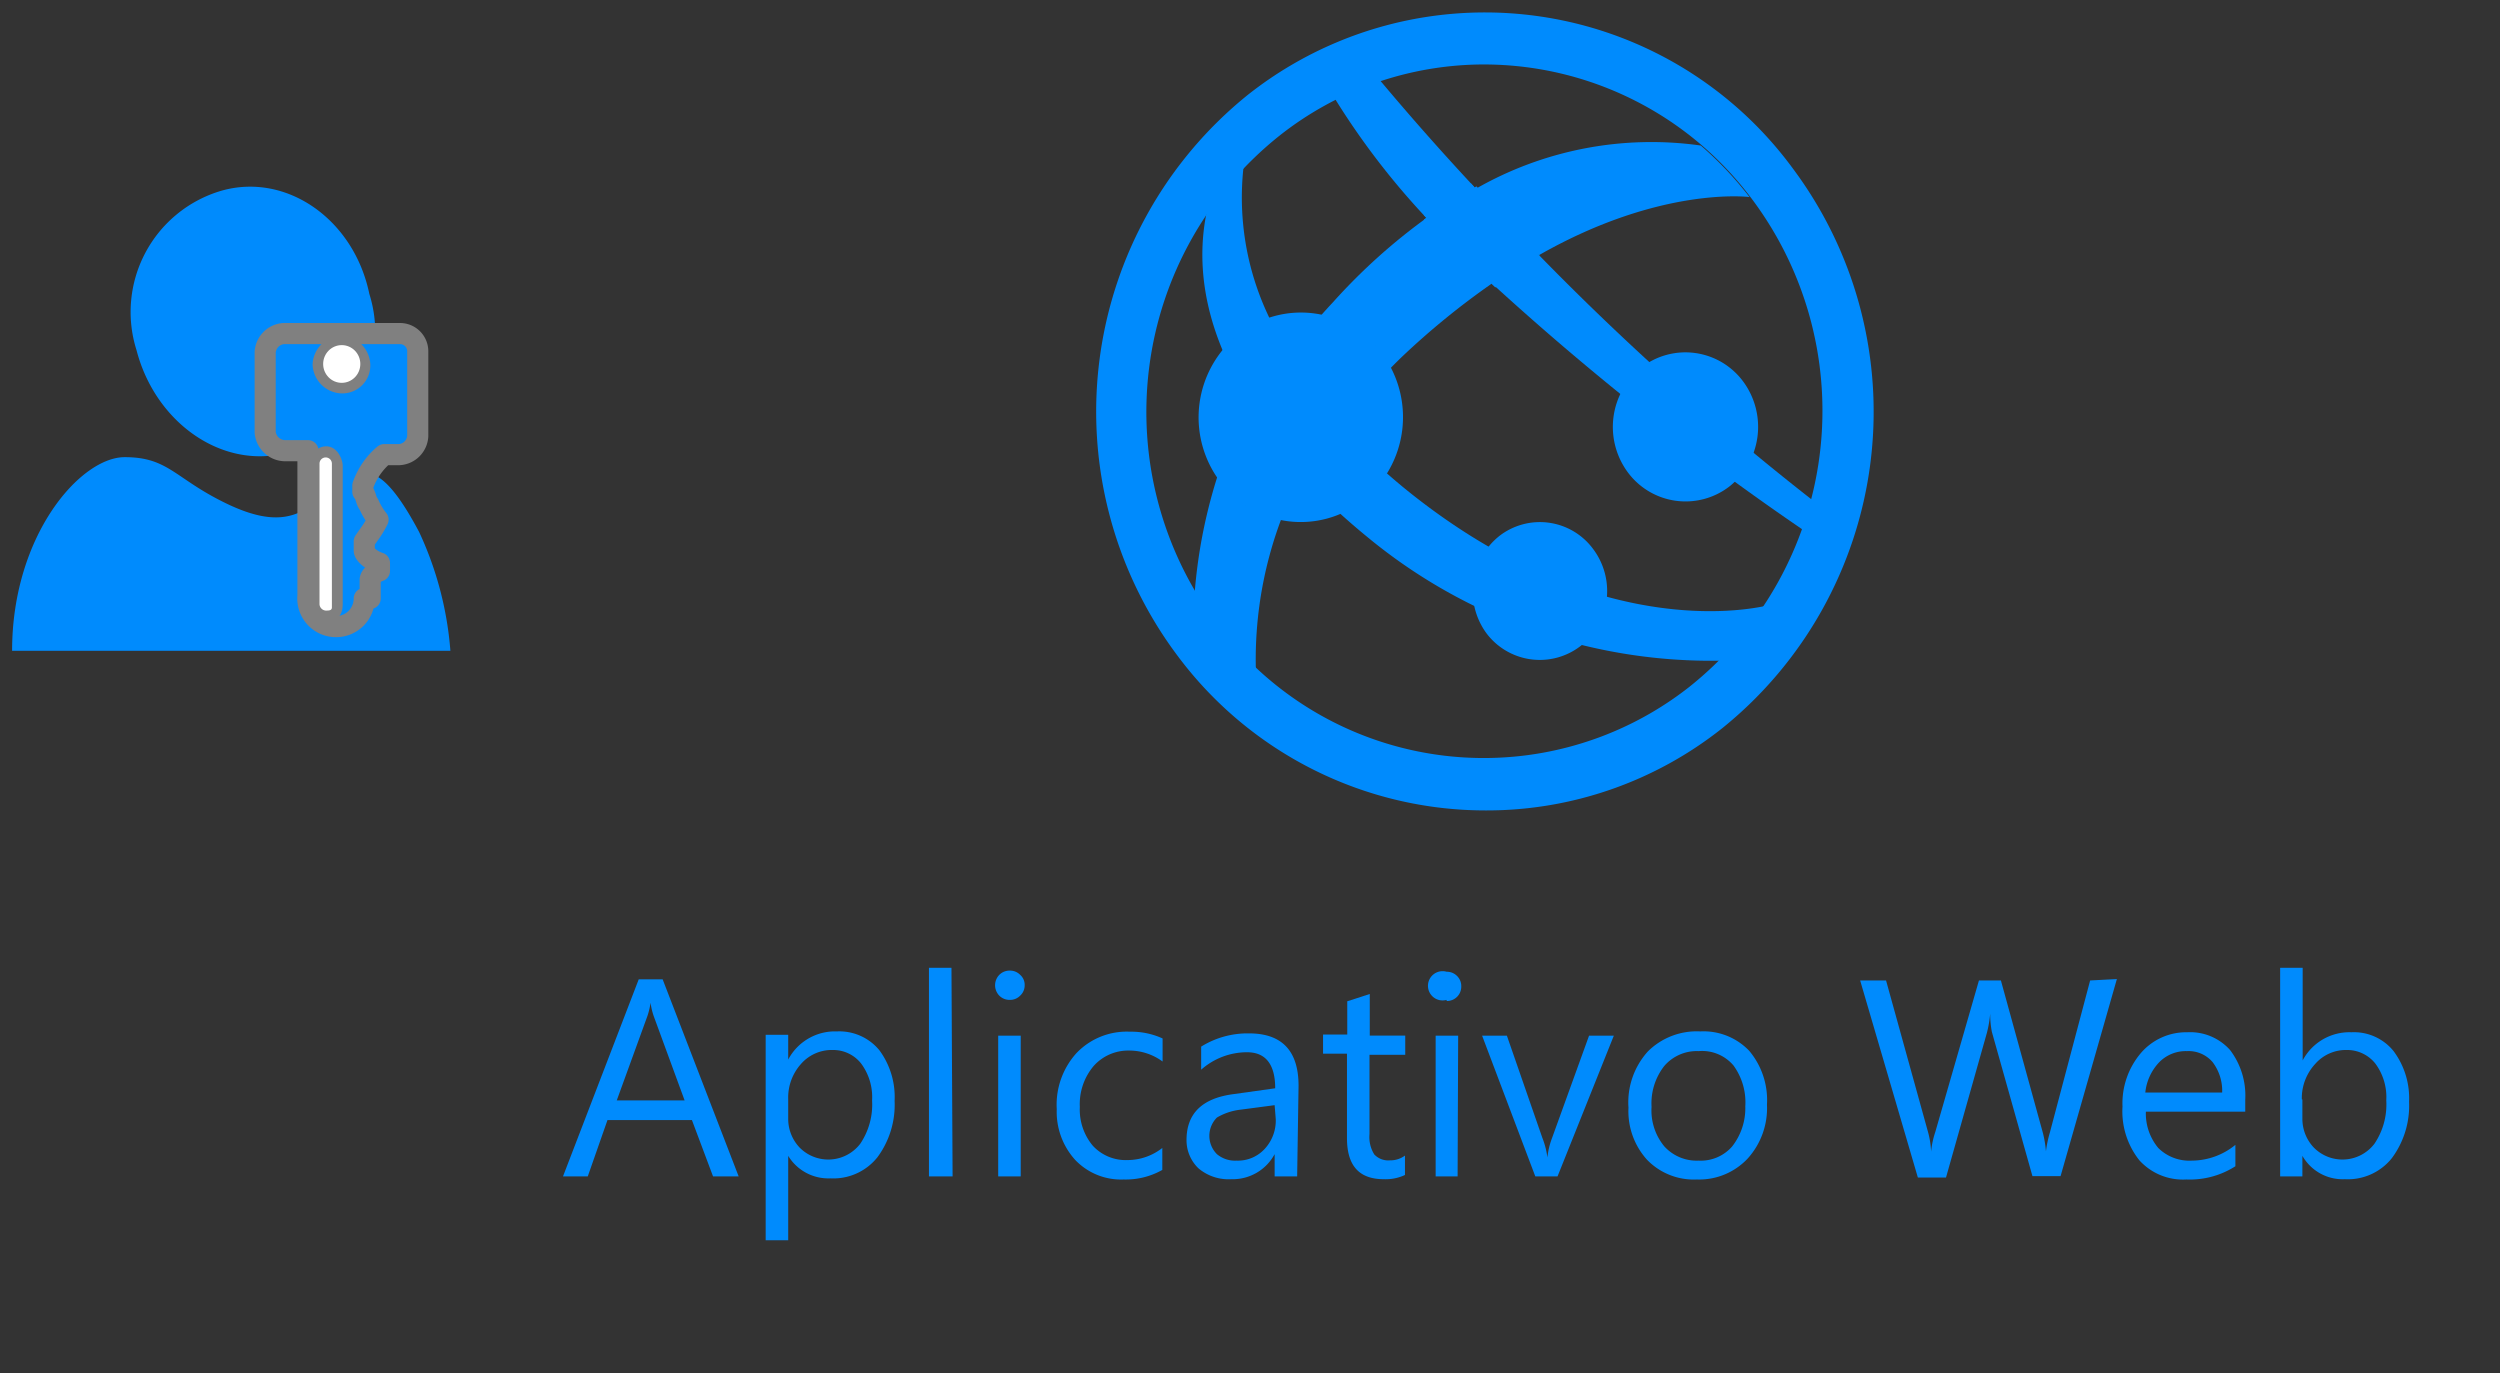 <svg id="svg168" xmlns="http://www.w3.org/2000/svg" viewBox="0 0 88.81 48.79">
  <rect x="0" y="0" width="88.81" height="48.79" fill="#333333" stroke="none"/>
  <defs>
    <style>
      .cls-1, .cls-2 {
        fill: #008bfd;
      }

      .cls-2 {
        stroke: gray;
        stroke-linecap: round;
        stroke-linejoin: round;
        stroke-width: 0.75px;
      }

      .cls-3 {
        fill: #fff;
      }

      .cls-4 {
        isolation: isolate;
      }
    </style>
  </defs>
  <title>OJ104440674</title>
  <g id="group1800-1">
    <g id="group1801-2">
      <g id="group1802-3">
        <g id="group1803-4">
          <g id="shape1804-5">
            <path id="path16" class="cls-1" d="M7.85,6.78a4.49,4.49,0,0,0-3,5.66c.66,2.55,3,4.22,5.27,3.66a4.49,4.49,0,0,0,3-5.66C12.57,7.78,10.16,6.11,7.85,6.78Z"/>
          </g>
        </g>
        <g id="group1805-7">
          <g id="shape1806-8">
            <path id="path24" class="cls-1" d="M12.78,16.79c-.43,0-.88.78-1.54,1.11s-1.31.89-3.17,0S6,16.24,4.43,16.24s-4,2.77-4,6.88H16a12.19,12.19,0,0,0-1.11-4.22C13.77,16.79,13.23,16.79,12.78,16.79Z"/>
          </g>
        </g>
      </g>
    </g>
    <g id="group1807-10">
      <g id="shape1808-11">
        <path id="path34" class="cls-2" d="M14.19,11.85H10.07a.71.71,0,0,0-.65.66v2.85a.72.72,0,0,0,.76.65h.76v5.15a1,1,0,0,0,1,1.1,1,1,0,0,0,1-1h.21v-.65c0-.22.33-.33.33-.33V20c-.33-.11-.54-.33-.54-.44v-.33L13.1,19a3.55,3.55,0,0,0,.33-.54,2.4,2.4,0,0,1-.33-.55c-.1-.11-.1-.33-.21-.44v-.22a2.51,2.51,0,0,1,.76-1.1h.54a.7.7,0,0,0,.65-.65v-3A.63.63,0,0,0,14.19,11.85ZM11.8,21.38c0,.22,0,.33-.21.33s-.22-.22-.22-.33V16.56c0-.22.11-.33.22-.33s.21.22.21.33Zm.33-7.78a.69.69,0,0,1-.65-.65.7.7,0,0,1,.65-.66.71.71,0,0,1,.65.66A.62.62,0,0,1,12.13,13.6Z"/>
      </g>
      <g id="shape1809-13">
        <path id="path39" class="cls-3" d="M11.57,21.69a.24.24,0,0,1-.22-.22v-5a.22.22,0,1,1,.44,0v5.11C11.79,21.69,11.68,21.69,11.57,21.69Z"/>
      </g>
      <g id="shape1810-15">
        <ellipse id="ellipse44" class="cls-3" cx="12.14" cy="12.93" rx="0.66" ry="0.67"/>
      </g>
    </g>
  </g>
  <g id="group1873-18">
    <g id="shape1874-19">
      <path id="path57" class="cls-1" d="M60,24.41A11.81,11.81,0,0,1,43.2,22.12,12.55,12.55,0,0,1,45.44,4.83a11.72,11.72,0,0,1,7.29-2.54,11.89,11.89,0,0,1,9.55,4.84A12.54,12.54,0,0,1,60,24.41ZM63.7,6A13.57,13.57,0,0,0,44.34,3.36a14.45,14.45,0,0,0-2.55,19.88,13.65,13.65,0,0,0,11,5.55,13.45,13.45,0,0,0,8.39-2.92A14.44,14.44,0,0,0,63.7,6Z"/>
    </g>
  </g>
  <g id="group1875-21">
    <g id="group1876-22">
      <g id="group1877-23">
        <g id="shape1878-24">
          <path id="path69" class="cls-1" d="M46.06,17.18a17,17,0,0,1-2-2.35,18.32,18.32,0,0,0-1.66,6.89c.11.16.11.28.23.44a13.4,13.4,0,0,0,2,2.05A14.18,14.18,0,0,1,46.06,17.18Z"/>
        </g>
      </g>
      <g id="shape1879-26">
        <path id="path75" class="cls-1" d="M50.68,7.74a21,21,0,0,0-3.33,3,16.41,16.41,0,0,0-1.61,2,15,15,0,0,0,1.9,2.47,16.84,16.84,0,0,1,2.2-2.57A27.32,27.32,0,0,1,53,10.07C52.17,9.31,51.39,8.54,50.68,7.74Z"/>
      </g>
      <g id="group1880-28">
        <g id="shape1881-29">
          <path id="path82" class="cls-1" d="M62.15,7a12.55,12.55,0,0,0-1.73-1.83,12.55,12.55,0,0,0-8,1.54c.76.84,1.51,1.62,2.24,2.36C59,6.59,62.15,7,62.15,7Z"/>
        </g>
      </g>
      <g id="group1882-31">
        <g id="shape1883-32">
          <path id="path90" class="cls-1" d="M44.61,14.59a19.94,19.94,0,0,1,1.19-2.07,9.83,9.83,0,0,1-1.6-6.79,13.19,13.19,0,0,0-1.29,1.61C42.53,8.94,42.51,11.5,44.61,14.59Z"/>
        </g>
      </g>
      <g id="group1884-34">
        <g id="shape1885-35">
          <path id="path98" class="cls-1" d="M49.91,17.36a22.67,22.67,0,0,1-2.27-2.13,13.68,13.68,0,0,0-1.14,1.95,25.18,25.18,0,0,0,2.09,1.91,19.18,19.18,0,0,0,12.56,4.38,9.27,9.27,0,0,0,1.54-1.94C61.46,21.79,56.2,22.47,49.91,17.36Z"/>
        </g>
      </g>
      <g id="group1886-37">
        <g id="shape1887-38">
          <path id="path106" class="cls-1" d="M44.55,14.83a16.24,16.24,0,0,0,2,2.35,14.7,14.7,0,0,1,1.14-1.95,15,15,0,0,1-1.9-2.47A15.67,15.67,0,0,0,44.55,14.83Z"/>
        </g>
      </g>
      <g id="group1888-40">
        <g id="shape1889-41">
          <path id="path114" class="cls-1" d="M53,10.07a99.43,99.43,0,0,0,11.15,8.82,9.82,9.82,0,0,0,.33-1.05A96.8,96.8,0,0,1,54.61,9,16,16,0,0,0,53,10.07Z"/>
        </g>
      </g>
      <g id="group1890-43">
        <g id="shape1891-44">
          <path id="path122" class="cls-1" d="M52.38,6.65c-1.1-1.18-2.22-2.44-3.36-3.8a11.13,11.13,0,0,0-1.59.67,26.74,26.74,0,0,0,3.24,4.22A15.69,15.69,0,0,1,52.38,6.65Z"/>
        </g>
      </g>
      <g id="shape1892-46">
        <path id="path128" class="cls-1" d="M52.45,6.62A20.57,20.57,0,0,0,50.58,7.8c.72.79,1.45,1.6,2.25,2.36.57-.4,1.34-.89,1.87-1.19C54,8.24,53.21,7.45,52.45,6.62Z"/>
      </g>
      <g id="shape1893-48">
        <path id="path133" class="cls-1" d="M52.25,6.51a14.89,14.89,0,0,0-1.67,1.13c.72.79,1.74,1.81,2.54,2.57.57-.4,1.05-.81,1.58-1.11C54,8.37,53,7.35,52.25,6.51Z"/>
      </g>
    </g>
    <g id="group1894-50">
      <g id="shape1895-51">
        <path id="path141" class="cls-1" d="M58.3,13.06a2.71,2.71,0,0,0-.48,3.71,2.55,2.55,0,0,0,3.63.5,2.71,2.71,0,0,0,.48-3.71A2.55,2.55,0,0,0,58.3,13.06Z"/>
      </g>
    </g>
    <g id="group1896-53">
      <g id="shape1897-54">
        <path id="path149" class="cls-1" d="M53.25,19.05a2.52,2.52,0,0,0-.45,3.44,2.37,2.37,0,0,0,3.36.45,2.49,2.49,0,0,0,.44-3.43A2.35,2.35,0,0,0,53.25,19.05Z"/>
      </g>
    </g>
    <g id="group1898-56">
      <g id="shape1899-57">
        <path id="path157" class="cls-1" d="M44,11.87a3.79,3.79,0,0,0-.68,5.21,3.58,3.58,0,0,0,5.1.7,3.8,3.8,0,0,0,.67-5.23A3.58,3.58,0,0,0,44,11.87Z"/>
      </g>
    </g>
  </g>
  <g id="shape1872-59">
    <g id="text162" class="cls-4">
      <path class="cls-1" d="M26.24,41.79h-.91l-.75-2h-3l-.7,2H20l2.69-7h.85Zm-1.92-2.7-1.1-3a2.53,2.53,0,0,1-.11-.47h0a2.53,2.53,0,0,1-.11.47l-1.09,3Z"/>
      <path class="cls-1" d="M28,41.06h0v3h-.8v-7.3H28v.88h0a1.88,1.88,0,0,1,1.73-1,1.84,1.84,0,0,1,1.51.67,2.8,2.8,0,0,1,.54,1.8,3.13,3.13,0,0,1-.61,2,2,2,0,0,1-1.67.75A1.67,1.67,0,0,1,28,41.06Zm0-2v.7a1.48,1.48,0,0,0,.4,1,1.43,1.43,0,0,0,2.16-.13,2.49,2.49,0,0,0,.42-1.54,2,2,0,0,0-.39-1.31,1.26,1.26,0,0,0-1-.48,1.45,1.45,0,0,0-1.13.49A1.79,1.79,0,0,0,28,39.05Z"/>
      <path class="cls-1" d="M33.84,41.79H33V34.38h.8Z"/>
      <path class="cls-1" d="M35.87,35.52a.51.51,0,0,1-.37-.15.53.53,0,0,1,0-.74.51.51,0,0,1,.37-.15.5.5,0,0,1,.37.15.47.47,0,0,1,.16.37.49.49,0,0,1-.16.37A.5.5,0,0,1,35.87,35.52Zm.39,6.27h-.8v-5h.8Z"/>
      <path class="cls-1" d="M41.29,41.56a2.63,2.63,0,0,1-1.37.34,2.25,2.25,0,0,1-1.72-.69,2.54,2.54,0,0,1-.66-1.81,2.73,2.73,0,0,1,.71-2,2.47,2.47,0,0,1,1.89-.75,2.67,2.67,0,0,1,1.16.24v.82a2,2,0,0,0-1.19-.39,1.64,1.64,0,0,0-1.26.55,2.09,2.09,0,0,0-.49,1.45,2,2,0,0,0,.46,1.38,1.59,1.59,0,0,0,1.24.51,2,2,0,0,0,1.23-.43Z"/>
      <path class="cls-1" d="M46.08,41.79h-.8V41h0a1.69,1.69,0,0,1-1.54.89,1.65,1.65,0,0,1-1.17-.39,1.38,1.38,0,0,1-.42-1c0-.94.55-1.48,1.65-1.63l1.5-.21c0-.85-.34-1.28-1-1.28a2.46,2.46,0,0,0-1.63.62v-.82a3.12,3.12,0,0,1,1.7-.47c1.17,0,1.76.62,1.76,1.86Zm-.8-2.53-1.21.16a2.11,2.11,0,0,0-.84.28.92.92,0,0,0,0,1.3,1,1,0,0,0,.7.23,1.29,1.29,0,0,0,1-.42,1.48,1.48,0,0,0,.39-1.05Z"/>
      <path class="cls-1" d="M49.91,41.74a1.61,1.61,0,0,1-.75.15c-.88,0-1.31-.48-1.31-1.46v-3H47v-.68h.86V35.57l.8-.26v1.48h1.26v.68H48.65v2.82a1.16,1.16,0,0,0,.17.72.68.68,0,0,0,.56.21.86.86,0,0,0,.53-.17Z"/>
      <path class="cls-1" d="M51.39,35.52a.52.52,0,1,1,0-1,.51.51,0,0,1,.37.15.5.5,0,0,1,.15.37.51.51,0,0,1-.52.52Zm.39,6.27H51v-5h.8Z"/>
      <path class="cls-1" d="M57.33,36.79l-2,5h-.79l-1.89-5h.88l1.26,3.63a2.89,2.89,0,0,1,.18.7h0a2.71,2.71,0,0,1,.16-.68l1.32-3.65Z"/>
      <path class="cls-1" d="M60.28,41.9a2.31,2.31,0,0,1-1.77-.7,2.57,2.57,0,0,1-.66-1.85,2.7,2.7,0,0,1,.69-2,2.46,2.46,0,0,1,1.86-.71,2.24,2.24,0,0,1,1.74.69,2.72,2.72,0,0,1,.63,1.91,2.67,2.67,0,0,1-.68,1.91A2.36,2.36,0,0,1,60.28,41.9Zm.06-4.56a1.52,1.52,0,0,0-1.22.53,2.15,2.15,0,0,0-.45,1.45,2,2,0,0,0,.45,1.4,1.55,1.55,0,0,0,1.22.51,1.48,1.48,0,0,0,1.19-.5A2.2,2.2,0,0,0,62,39.3a2.22,2.22,0,0,0-.42-1.45A1.46,1.46,0,0,0,60.34,37.34Z"/>
      <path class="cls-1" d="M75.2,34.78l-2,7h-1l-1.44-5.12A3.19,3.19,0,0,1,70.7,36h0a4.1,4.1,0,0,1-.12.7l-1.45,5.13h-1l-2.05-7H67l1.49,5.38a3.1,3.1,0,0,1,.11.7h0a3.17,3.17,0,0,1,.15-.7l1.55-5.38h.78l1.49,5.41a3.78,3.78,0,0,1,.11.66h0a4.24,4.24,0,0,1,.14-.67l1.43-5.4Z"/>
      <path class="cls-1" d="M79.76,39.49H76.23a1.91,1.91,0,0,0,.44,1.29,1.57,1.57,0,0,0,1.19.45,2.46,2.46,0,0,0,1.55-.56v.76a3,3,0,0,1-1.74.47A2.09,2.09,0,0,1,76,41.22a2.79,2.79,0,0,1-.6-1.91,2.76,2.76,0,0,1,.66-1.91,2.12,2.12,0,0,1,1.64-.73,1.9,1.9,0,0,1,1.52.63,2.67,2.67,0,0,1,.54,1.77Zm-.82-.68a1.68,1.68,0,0,0-.34-1.08,1.12,1.12,0,0,0-.91-.39,1.32,1.32,0,0,0-1,.41,1.83,1.83,0,0,0-.48,1.06Z"/>
      <path class="cls-1" d="M81.79,41.06h0v.73H81V34.38h.8v3.29h0a1.88,1.88,0,0,1,1.73-1,1.81,1.81,0,0,1,1.5.67,2.8,2.8,0,0,1,.55,1.8,3.13,3.13,0,0,1-.61,2,2,2,0,0,1-1.67.75A1.65,1.65,0,0,1,81.79,41.06Zm0-2v.7a1.48,1.48,0,0,0,.4,1,1.43,1.43,0,0,0,2.16-.13,2.49,2.49,0,0,0,.42-1.54,2,2,0,0,0-.39-1.31,1.28,1.28,0,0,0-1-.48,1.45,1.45,0,0,0-1.13.49A1.79,1.79,0,0,0,81.77,39.05Z"/>
    </g>
  </g>
</svg>

